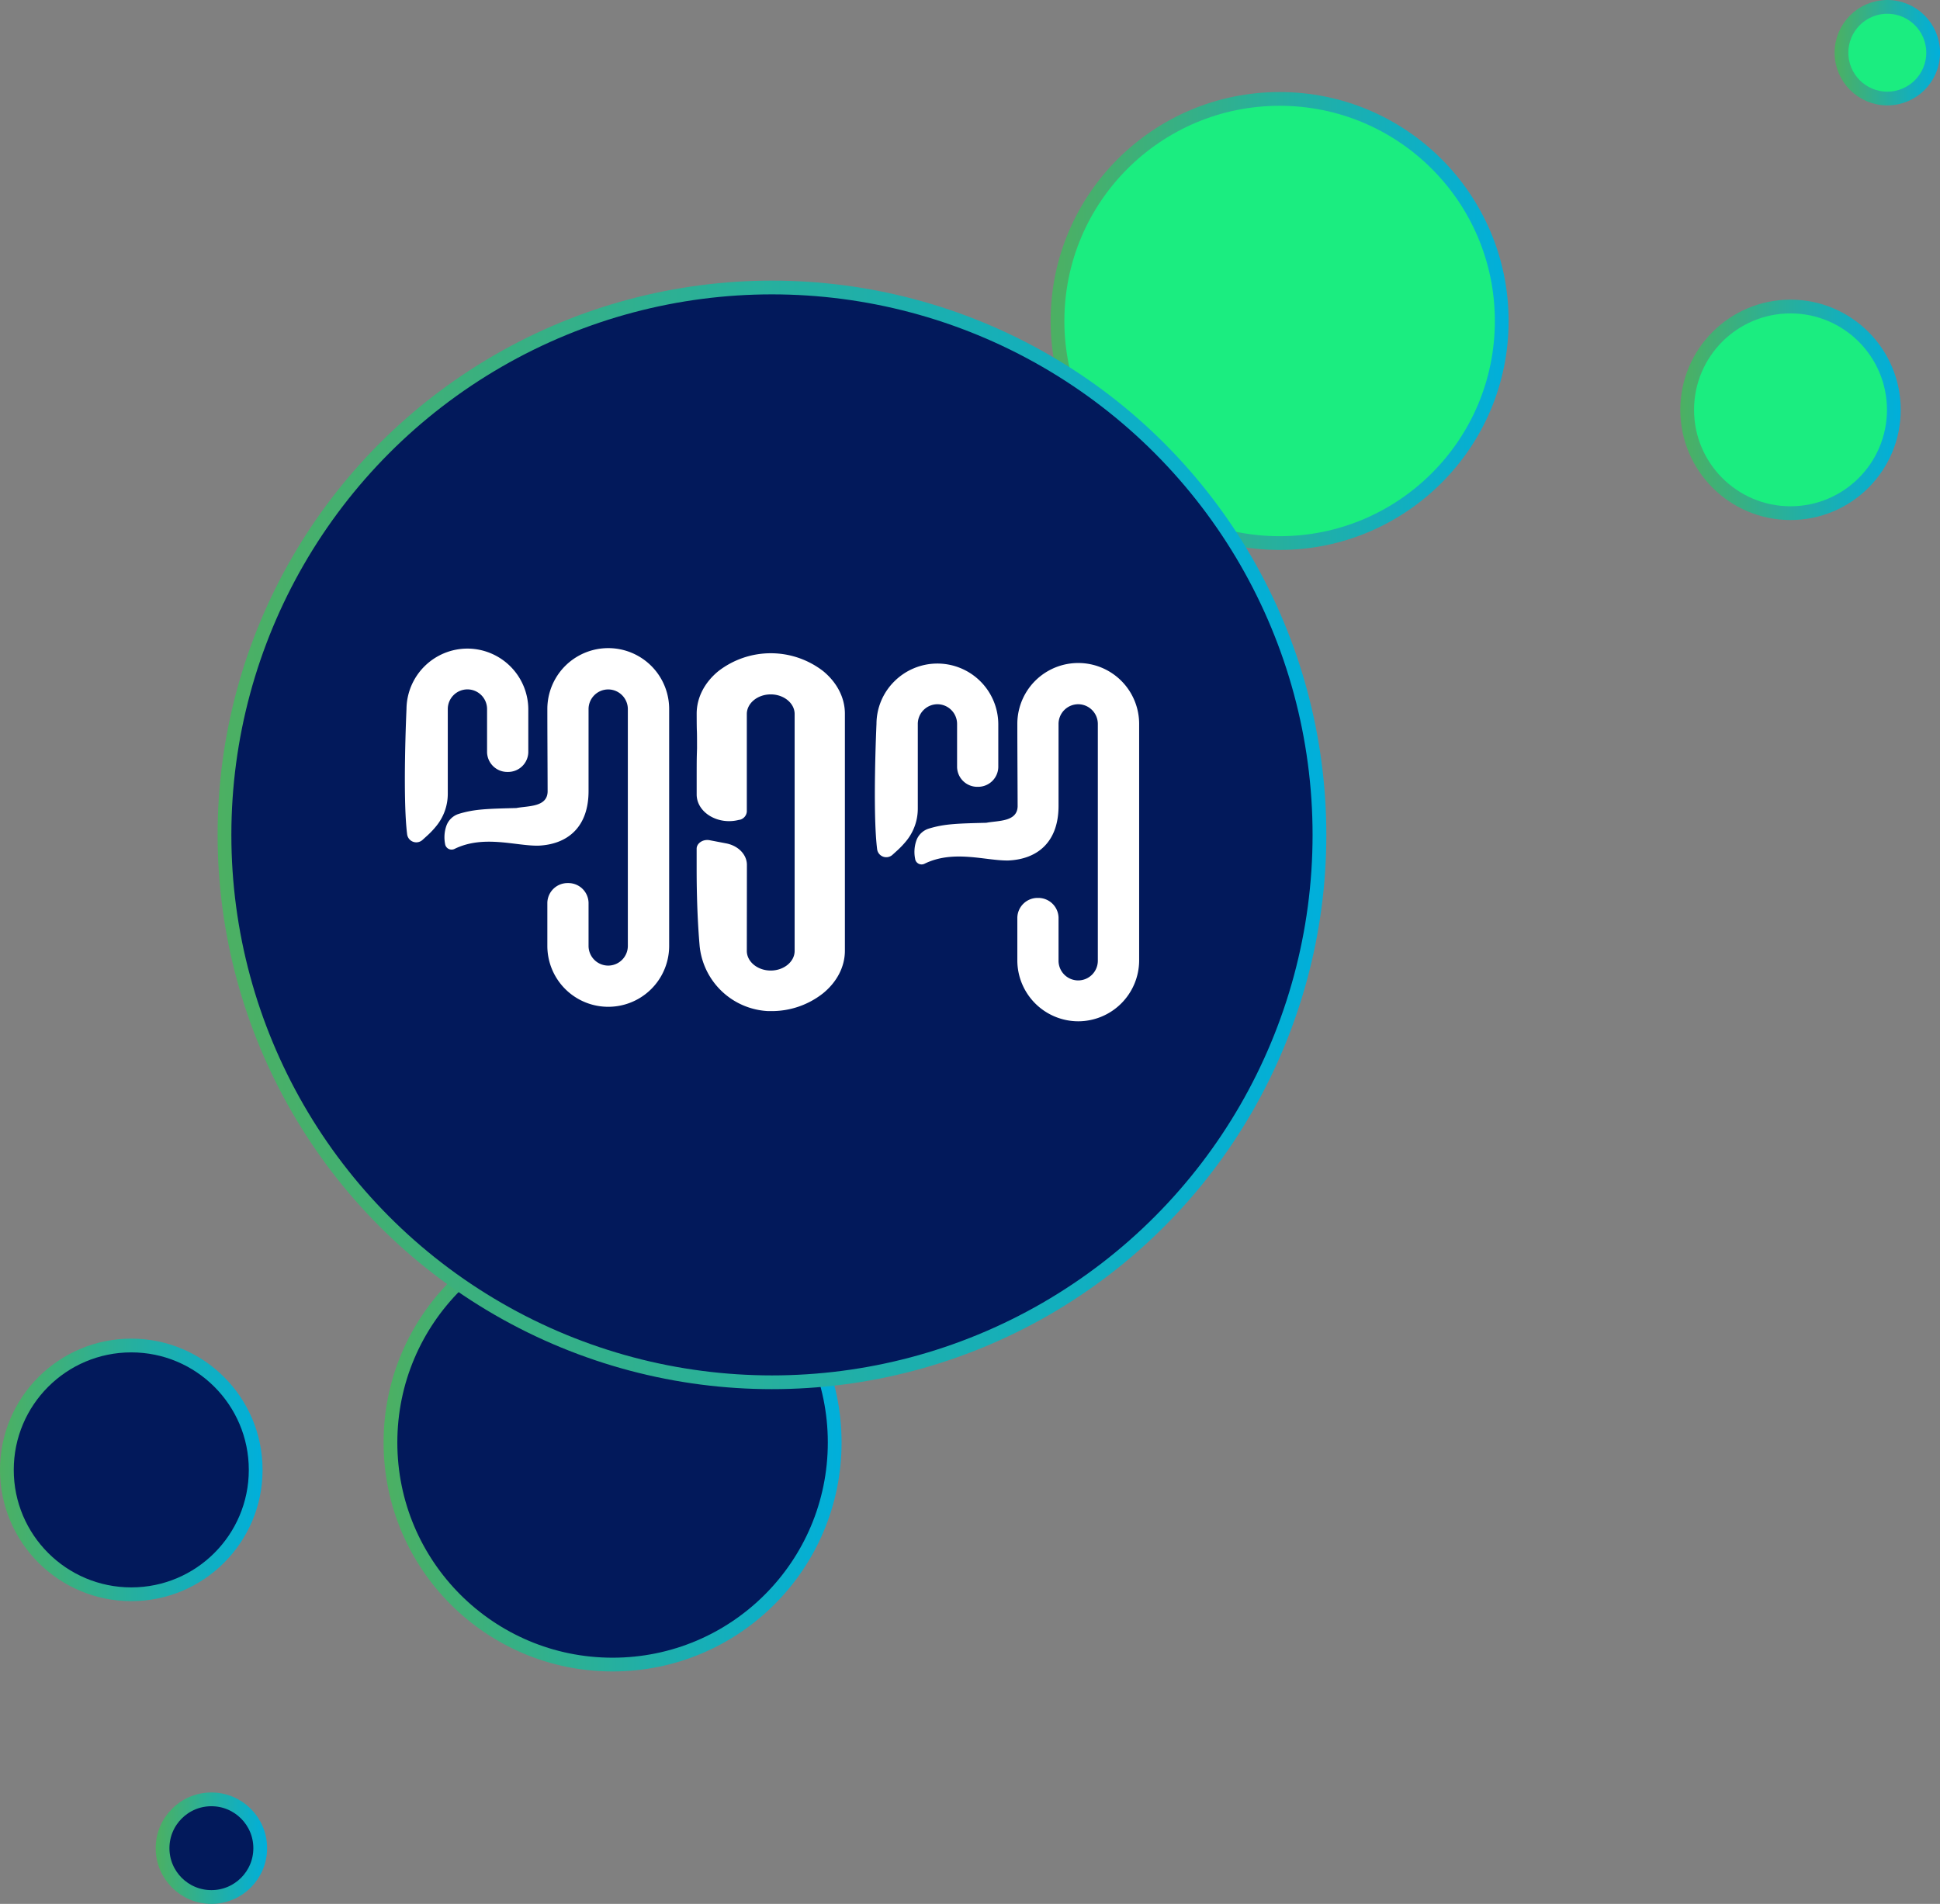 <svg xmlns="http://www.w3.org/2000/svg" xmlns:xlink="http://www.w3.org/1999/xlink" viewBox="0 0 705.19 692.17"><rect x="0" y="0" width="705.19" height="692.17" fill="#808080" stroke="none"/><defs><style>.cls-1,.cls-5,.cls-6{fill:#1bed80;}.cls-1,.cls-2,.cls-3,.cls-4,.cls-5,.cls-6,.cls-7{stroke-miterlimit:10;stroke-width:5px;}.cls-1{stroke:url(#GradientFill_1);}.cls-2,.cls-3,.cls-4,.cls-7{fill:#02195b;}.cls-2{stroke:url(#GradientFill_1-2);}.cls-3{stroke:url(#GradientFill_1-3);}.cls-4{stroke:url(#GradientFill_1-4);}.cls-5{stroke:url(#GradientFill_1-5);}.cls-6{stroke:url(#GradientFill_1-6);}.cls-7{stroke:url(#GradientFill_1-7);}.cls-8{fill:#fff;fill-rule:evenodd;}</style><linearGradient id="GradientFill_1" x1="381.9" y1="116.7" x2="548.39" y2="116.7" gradientUnits="userSpaceOnUse"><stop offset="0" stop-color="#4cb062"/><stop offset="1" stop-color="#00afdb"/></linearGradient><linearGradient id="GradientFill_1-2" x1="139.42" y1="524.43" x2="305.91" y2="524.43" xlink:href="#GradientFill_1"/><linearGradient id="GradientFill_1-3" x1="0" y1="534.39" x2="95.44" y2="534.39" xlink:href="#GradientFill_1"/><linearGradient id="GradientFill_1-4" x1="56.59" y1="671.92" x2="97.09" y2="671.92" xlink:href="#GradientFill_1"/><linearGradient id="GradientFill_1-5" x1="610.79" y1="149" x2="690.9" y2="149" xlink:href="#GradientFill_1"/><linearGradient id="GradientFill_1-6" x1="666.88" y1="19.16" x2="705.19" y2="19.16" xlink:href="#GradientFill_1"/><linearGradient id="GradientFill_1-7" x1="79.1" y1="303.53" x2="482.12" y2="303.53" xlink:href="#GradientFill_1"/></defs><g id="Layer_2" data-name="Layer 2"><g id="Layer_1-2" data-name="Layer 1"><circle class="cls-1" cx="465.14" cy="116.7" r="80.74"/><circle class="cls-2" cx="222.67" cy="524.43" r="80.74"/><circle class="cls-3" cx="47.72" cy="534.39" r="45.22"/><circle class="cls-4" cx="76.84" cy="671.92" r="17.75"/><circle class="cls-5" cx="650.85" cy="149" r="37.56"/><circle class="cls-6" cx="686.04" cy="19.16" r="16.66"/><circle class="cls-7" cx="280.61" cy="303.53" r="199.01"/></g><g id="Layer_2-2" data-name="Layer 2"><path class="cls-8" d="M153.59,305.35a3.35,3.35,0,0,1-5.59-2c-1.72-13.55-.24-45.55-.24-45.55a22.18,22.18,0,0,1,22.14-22,22.18,22.18,0,0,1,22.14,22v15.7a7.34,7.34,0,0,1-7.49,7.14h0a7.34,7.34,0,0,1-7.5-7.14v-1h0V257.77a7.16,7.16,0,0,0-7.14-7.14h0a7.16,7.16,0,0,0-7.14,7.14V288.6a18.53,18.53,0,0,1-4.1,11.62h0a30.3,30.3,0,0,1-3.24,3.46Z"/><path class="cls-8" d="M161.82,307a2.39,2.39,0,0,0,3.4,1.63c10.59-5.19,22.12-1.06,30.43-1.18,10.87-.47,18.29-6.92,18.29-19.86v-29.8a7.16,7.16,0,0,1,7.14-7.14h0a7.16,7.16,0,0,1,7.14,7.14v86.12a7.16,7.16,0,0,1-7.14,7.14h0a7.16,7.16,0,0,1-7.14-7.14V329.14h0v-.95a7.34,7.34,0,0,0-7.49-7.14h0a7.34,7.34,0,0,0-7.49,7.14v15.7a22.14,22.14,0,0,0,44.28,0V257.77a22.14,22.14,0,0,0-44.28,0c0,10,.08,19.93.1,30-.12,5.72-7.08,5.17-11.38,6-10.42.27-15.15.36-20.84,2.1a7,7,0,0,0-4.62,4.47h0a12.69,12.69,0,0,0-.38,6.72Z"/><path class="cls-8" d="M271.47,345.71c0,3.93,3.91,7.14,8.69,7.14h0c4.78,0,8.69-3.21,8.69-7.14V259.59c0-3.93-3.91-7.14-8.69-7.14h0c-4.78,0-8.69,3.21-8.69,7.14V272c0,12.5,0,1.68,0,23.07a3.34,3.34,0,0,1-2.71,3l-.14,0c-7.61,2-15.38-2.68-15.38-9.25,0-13.39,0-12.37.13-16.75,0-10-.1-2.57-.13-12.59,0-6,3-11.48,7.9-15.49a31.14,31.14,0,0,1,38.08,0c4.87,4,7.9,9.49,7.9,15.49v86.12c0,6-3,11.48-7.9,15.49a30.09,30.09,0,0,1-19,6.5c-.31,0-.63,0-1,0a26.31,26.31,0,0,1-24.94-24.12c-1.05-12.39-1.05-24.18-1.05-28.47v-6.44h0c0-2,2.32-3.56,4.74-3.09l6,1.15c4.41.85,7.52,4.08,7.53,7.8Z"/><path class="cls-8" d="M324.43,310.76a3.35,3.35,0,0,1-5.59-2c-1.71-13.55-.24-45.55-.24-45.55a21.88,21.88,0,0,1,6.49-15.49,22.14,22.14,0,0,1,37.79,15.49v15.7a7.34,7.34,0,0,1-7.49,7.14h0a7.34,7.34,0,0,1-7.49-7.14v-1h0V263.18a7.17,7.17,0,0,0-7.14-7.15h0a7.17,7.17,0,0,0-7.14,7.15V294a18.6,18.6,0,0,1-4.09,11.62h0a32.22,32.22,0,0,1-3.25,3.46Z"/><path class="cls-8" d="M332.67,312.39a2.38,2.38,0,0,0,3.39,1.63c10.59-5.19,22.12-1.06,30.43-1.18,10.87-.48,18.29-6.92,18.29-19.86v-29.8a7.17,7.17,0,0,1,7.14-7.15h0a7.17,7.17,0,0,1,7.14,7.15V349.3a7.16,7.16,0,0,1-7.14,7.14h0a7.16,7.16,0,0,1-7.14-7.14V334.55h0v-.95a7.35,7.35,0,0,0-7.49-7.15h0a7.35,7.35,0,0,0-7.49,7.15v15.7a22.19,22.19,0,0,0,22.14,22,22.19,22.19,0,0,0,22.14-22V263.18a22.14,22.14,0,0,0-44.28,0c0,10,.08,19.93.11,29.95-.13,5.72-7.09,5.16-11.39,6-10.42.27-15.14.36-20.84,2.1a7,7,0,0,0-4.62,4.46h0a12.62,12.62,0,0,0-.37,6.73Z"/></g></g></svg>